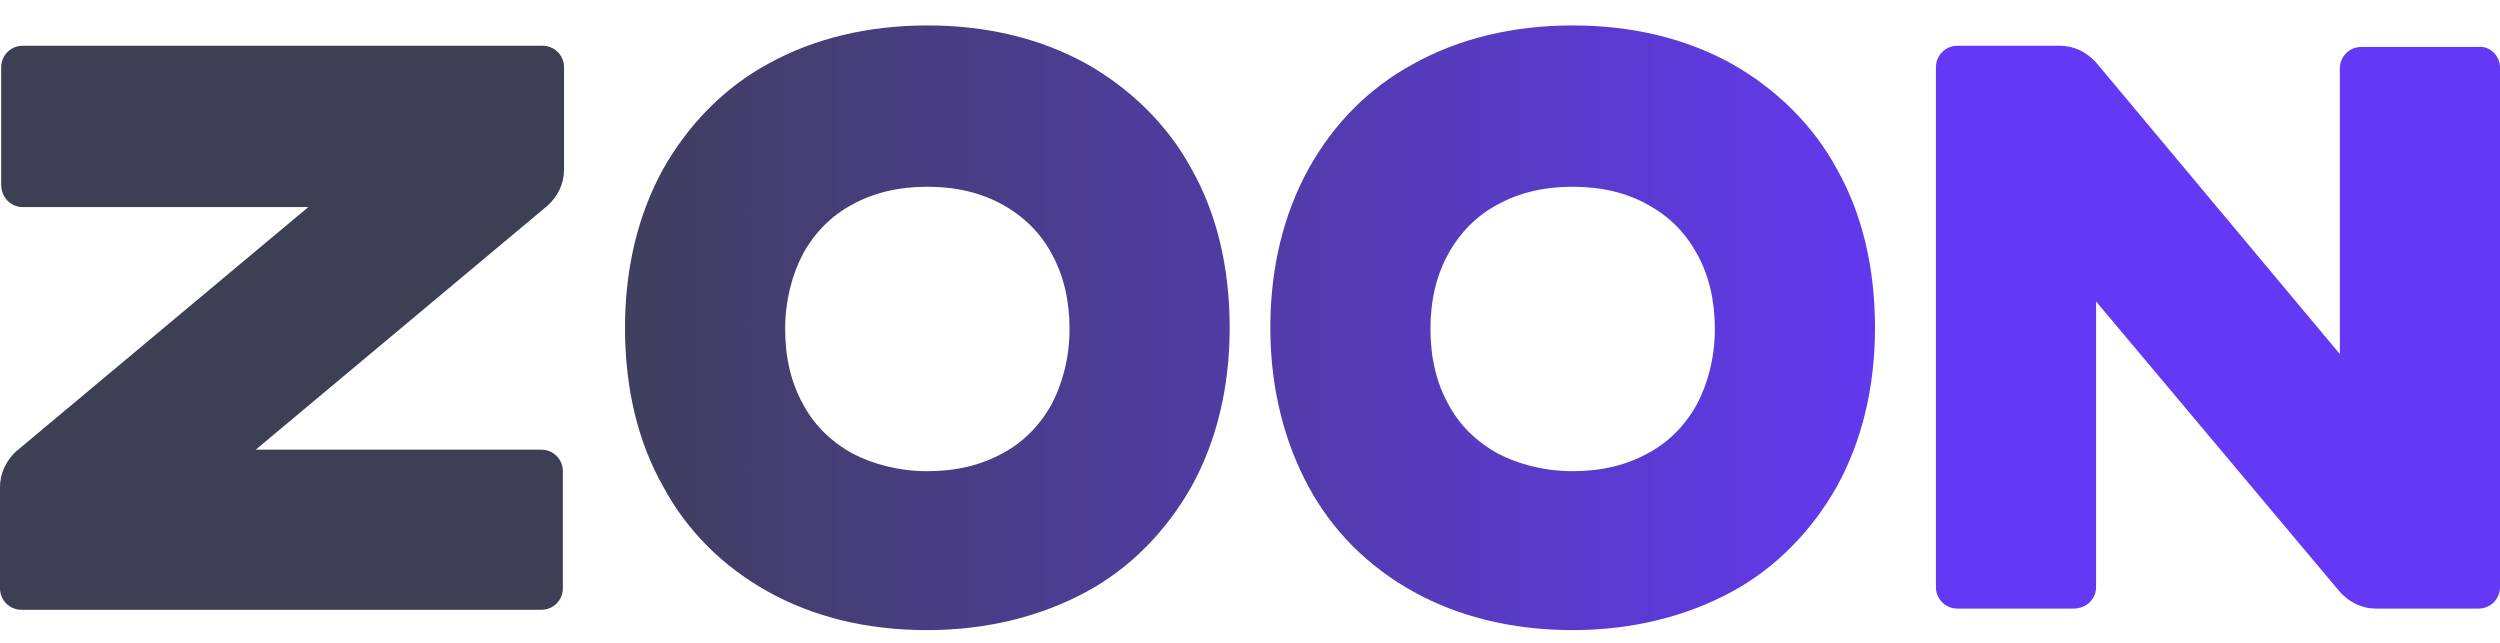 <svg width="70" height="18" viewBox="0 0 70 18" fill="none" xmlns="http://www.w3.org/2000/svg">
<path d="M0.636 1.281H15.191C15.526 1.281 15.793 1.548 15.793 1.883V4.761C15.793 5.129 15.626 5.497 15.325 5.764L7.161 12.591H15.158C15.492 12.591 15.76 12.858 15.76 13.193V16.472C15.76 16.807 15.492 17.074 15.158 17.074H0.602C0.268 17.074 0 16.807 0 16.472V13.628C0 13.26 0.167 12.892 0.468 12.624L8.633 5.798H0.636C0.301 5.798 0.033 5.53 0.033 5.162V1.883C0.033 1.548 0.301 1.281 0.636 1.281ZM25.966 0.712C27.639 0.712 29.144 1.08 30.416 1.783C31.654 2.485 32.691 3.489 33.36 4.727C34.063 5.965 34.431 7.471 34.431 9.177C34.431 10.851 34.063 12.356 33.36 13.628C32.658 14.866 31.654 15.903 30.416 16.572C29.178 17.241 27.672 17.643 25.966 17.643C24.259 17.643 22.787 17.275 21.515 16.572C20.244 15.87 19.24 14.866 18.571 13.628C17.868 12.39 17.5 10.884 17.5 9.177C17.5 7.504 17.868 5.999 18.571 4.727C19.273 3.489 20.277 2.452 21.515 1.783C22.787 1.08 24.293 0.712 25.966 0.712ZM25.966 5.229C25.163 5.229 24.46 5.396 23.858 5.731C23.289 6.032 22.82 6.501 22.486 7.103C22.184 7.672 21.984 8.408 21.984 9.211C21.984 10.014 22.151 10.717 22.486 11.319C22.787 11.888 23.255 12.356 23.858 12.691C24.426 12.992 25.163 13.193 25.966 13.193C26.769 13.193 27.471 13.025 28.074 12.691C28.642 12.39 29.111 11.921 29.445 11.319C29.747 10.75 29.947 10.014 29.947 9.211C29.947 8.408 29.78 7.705 29.445 7.103C29.144 6.534 28.676 6.066 28.074 5.731C27.471 5.396 26.769 5.229 25.966 5.229ZM44.034 0.712C45.707 0.712 47.213 1.08 48.485 1.783C49.723 2.485 50.76 3.489 51.429 4.727C52.132 5.965 52.5 7.471 52.5 9.177C52.5 10.851 52.132 12.356 51.429 13.628C50.727 14.866 49.723 15.903 48.485 16.572C47.247 17.241 45.741 17.643 44.034 17.643C42.361 17.643 40.856 17.275 39.584 16.572C38.313 15.87 37.309 14.866 36.64 13.628C35.97 12.39 35.569 10.884 35.569 9.177C35.569 7.504 35.937 5.999 36.64 4.727C37.342 3.456 38.346 2.452 39.584 1.783C40.856 1.08 42.361 0.712 44.034 0.712ZM44.034 5.229C43.231 5.229 42.529 5.396 41.926 5.731C41.358 6.032 40.889 6.501 40.554 7.103C40.22 7.705 40.053 8.408 40.053 9.211C40.053 10.014 40.22 10.717 40.554 11.319C40.856 11.888 41.324 12.356 41.926 12.691C42.495 12.992 43.231 13.193 44.034 13.193C44.837 13.193 45.54 13.025 46.142 12.691C46.711 12.39 47.18 11.921 47.514 11.319C47.816 10.75 48.016 10.014 48.016 9.211C48.016 8.408 47.849 7.705 47.514 7.103C47.18 6.501 46.745 6.066 46.142 5.731C45.54 5.396 44.837 5.229 44.034 5.229ZM70 1.883V16.439C70 16.773 69.732 17.041 69.398 17.041H66.52C66.152 17.041 65.784 16.873 65.516 16.572L58.69 8.441V16.439C58.69 16.773 58.423 17.041 58.054 17.041H54.809C54.474 17.041 54.206 16.773 54.206 16.439V1.883C54.206 1.548 54.474 1.281 54.809 1.281H57.686C58.054 1.281 58.422 1.448 58.69 1.749L65.516 9.914V1.916C65.516 1.582 65.784 1.314 66.118 1.314H69.398C69.699 1.281 70 1.548 70 1.883Z" fill="url(#paint0_linear)"/>
<defs>
<linearGradient id="paint0_linear" x1="54.136" y1="9.173" x2="15.278" y2="9.173" gradientUnits="userSpaceOnUse">
<stop stop-color="#6339F5"/>
<stop offset="1" stop-color="#3D3F55"/>
</linearGradient>
</defs>
</svg>
